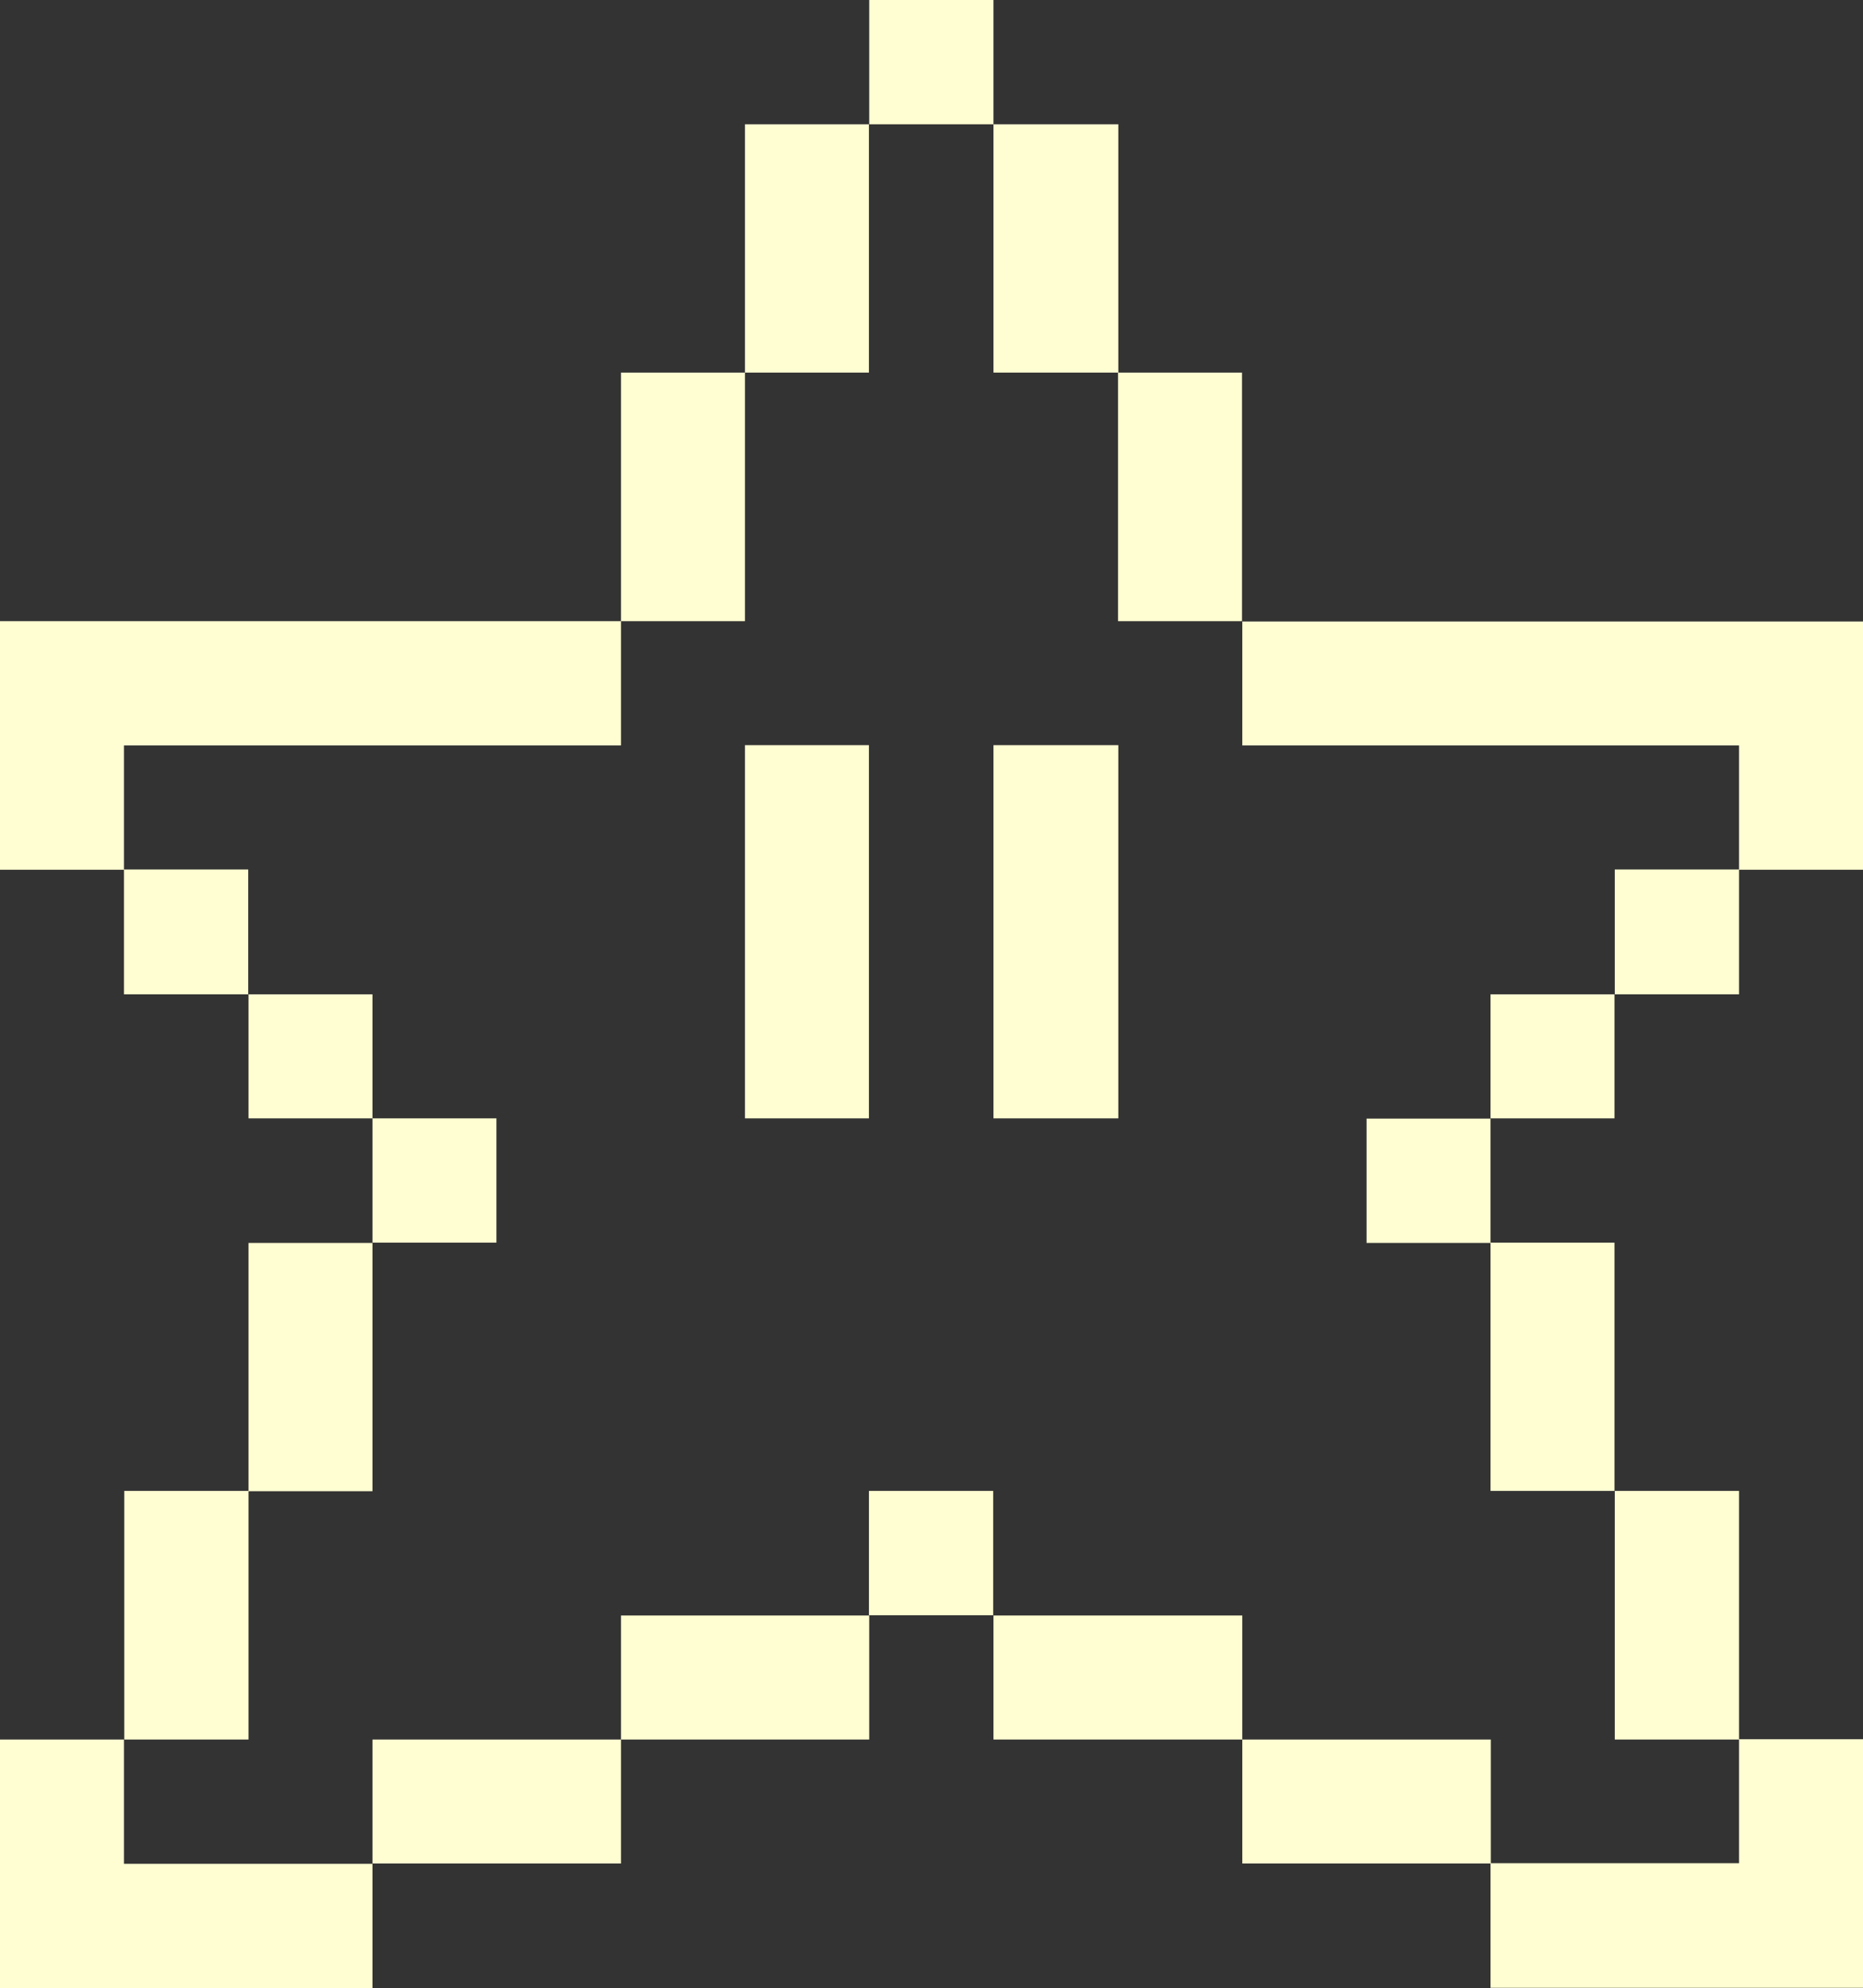 <?xml version="1.0" encoding="UTF-8"?>
<svg id="Layer_2" data-name="Layer 2" xmlns="http://www.w3.org/2000/svg" viewBox="0 0 64.17 68.46">
  <rect x="0" y="0" width="64.17" height="68.46" fill="#333333" stroke="none"/>
  <defs>
    <style>
      .cls-1 {
        fill: #fffdd2;
        stroke-width: 0px;
      }
    </style>
  </defs>
  <g id="Layer_1-2" data-name="Layer 1">
    <path class="cls-1" d="M64.17,21.39v8.56h-4.27v-4.28h-17.11v-4.27h21.39ZM51.34,64.17v4.28h12.83v-8.56h-4.27v4.27h-8.56ZM55.62,59.9h4.28v-8.56h-4.28v8.56ZM55.62,34.24h4.28v-4.3h-4.28v4.3ZM51.34,51.34h4.27v-8.55h-4.27v8.55ZM51.34,38.51h4.27v-4.27h-4.27v4.27ZM42.79,59.9v4.27h8.56v-4.27h-8.56ZM47.07,42.8h4.27v-4.28h-4.27v4.28ZM34.22,55.63v4.27h8.57v-4.27h-8.57ZM38.51,21.39h4.27v-8.56h-4.27s0,8.56,0,8.56ZM34.22,38.51h4.3v-12.85h-4.3v12.85ZM34.22,12.83h4.3V4.28h-4.3v8.55ZM29.93,51.34v4.28h4.28v-4.28h-4.28ZM34.22,0h-4.28v4.28h4.28V0ZM25.66,38.51h4.27v-12.85h-4.27v12.85ZM29.93,4.28h-4.27v8.55h4.27V4.28ZM21.39,55.63v4.27h8.55v-4.27h-8.55ZM25.66,12.83h-4.27v8.56h4.27v-8.56ZM12.83,59.9v4.27h8.56v-4.27h-8.56ZM17.1,38.51h-4.27v4.28h4.27v-4.28ZM12.83,42.8h-4.27v8.55h4.27v-8.55ZM8.56,34.24v4.27h4.27v-4.27h-4.27ZM4.27,64.17v-4.27H0v8.56h12.83v-4.28H4.27ZM8.56,51.34h-4.28v8.56h4.28v-8.56ZM4.27,29.94v4.3h4.28v-4.3h-4.28ZM21.39,25.66v-4.27H0v8.56h4.27v-4.28h17.11Z"/>
  </g>
</svg>